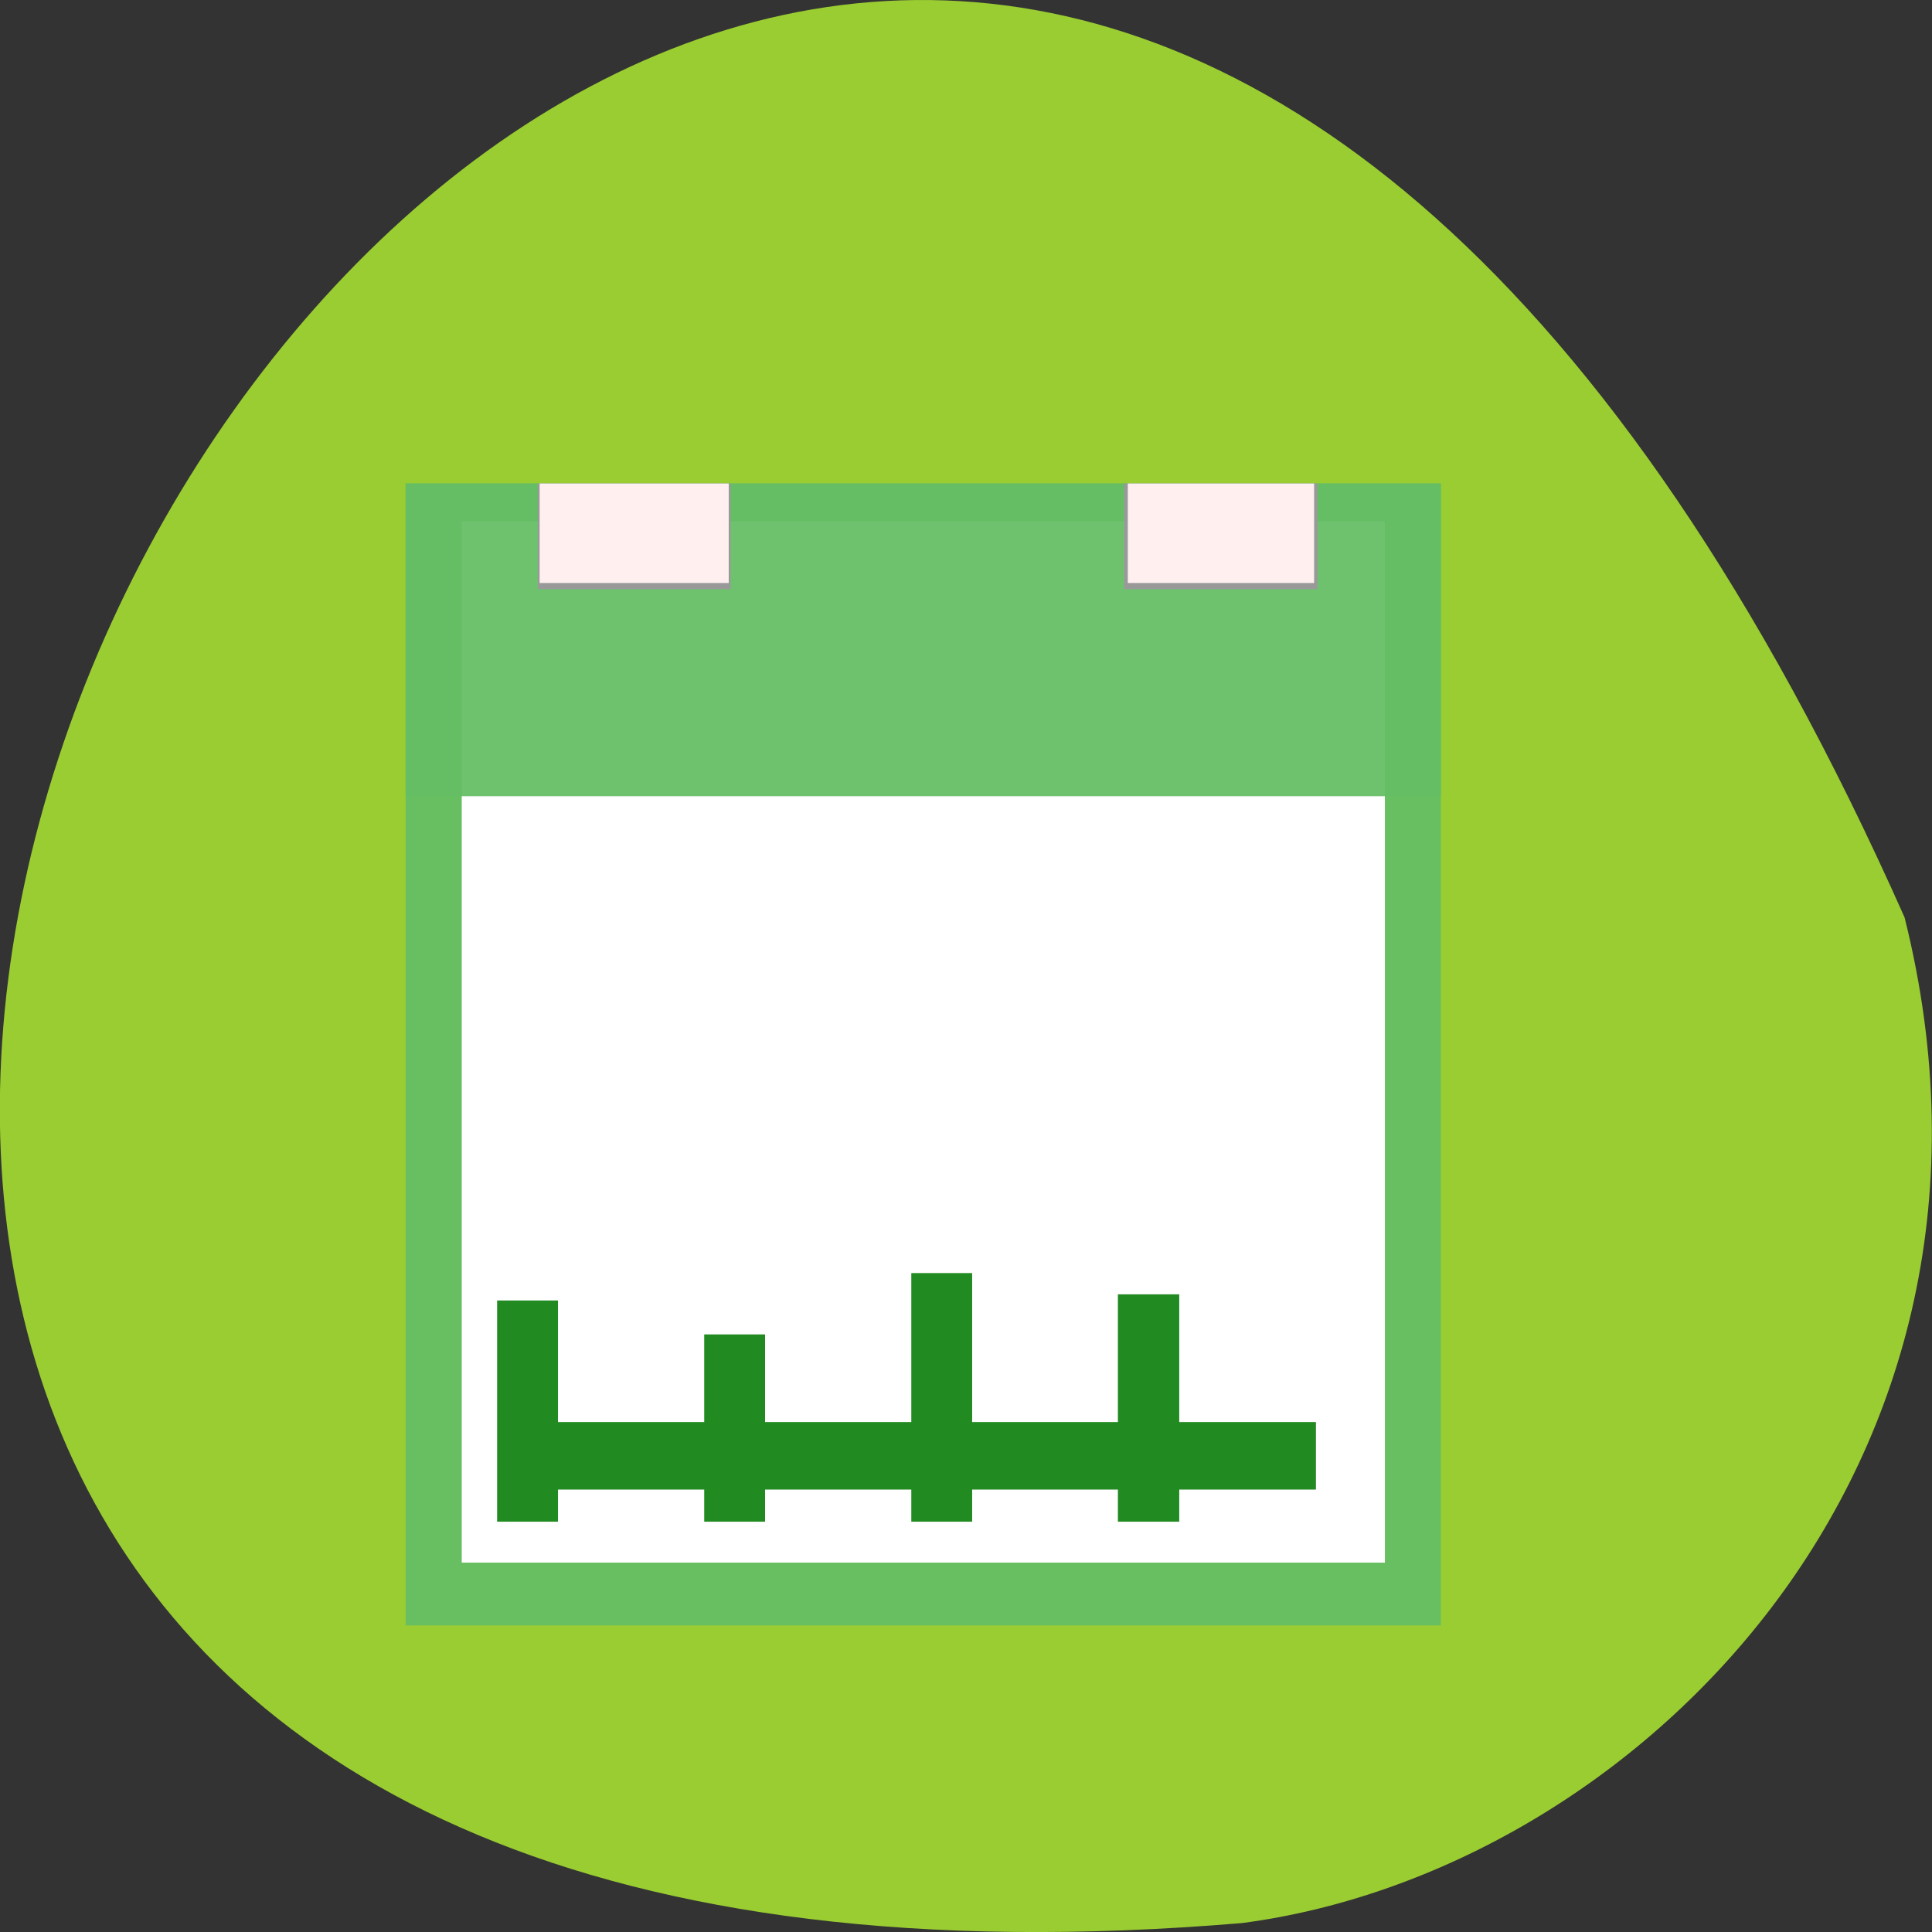 <svg xmlns="http://www.w3.org/2000/svg" viewBox="0 0 16 16" xmlns:xlink="http://www.w3.org/1999/xlink"><rect x="0" y="0" width="16" height="16" fill="#333333" stroke="none"/><defs><linearGradient id="0" gradientUnits="userSpaceOnUse" x1="15.932" y1="4.54" x2="15.807" y2="13.253" gradientTransform="matrix(0.061 0 0 0.059 5.158 4.989)"><stop style="stop-color:#ffefef"/><stop offset="1" style="stop-color:#ffefef;stop-opacity:0"/></linearGradient><linearGradient id="1" gradientUnits="userSpaceOnUse" x1="15.932" y1="4.54" x2="15.807" y2="13.253" gradientTransform="matrix(0.06 0 0 0.059 6.232 4.989)" xlink:href="#0"/></defs><path d="m 15.773 7.598 c -9.641 -21.688 -26.969 10.133 -5.488 8.328 c 3.234 -0.422 6.629 -3.766 5.488 -8.328" style="fill:#9acd31"/><path d="m 3.359 4.004 h 8.574 v 9.457 h -8.574" style="fill:#64be64;fill-opacity:0.937"/><path d="m 3.824 4.316 h 7.645 v 8.625 h -7.645" style="fill:#fff"/><path d="m 3.359 4.004 h 8.574 v 2.59 h -8.574" style="fill:#64be64;fill-opacity:0.937"/><g style="fill:#999"><path d="m 4.453 4.004 h 1.598 v 0.875 h -1.598"/><path d="m 9.309 4.004 h 1.602 v 0.875 h -1.602"/></g><path d="m 4.469 4.004 h 1.566 v 0.824 h -1.566" style="fill:url(#0)"/><path d="m 9.34 4.004 h 1.543 v 0.824 h -1.543" style="fill:url(#1)"/><g style="fill:#218b21"><path d="m 4.195 11.777 h 6.703 v 0.559 h -6.703"/><path d="m 4.117 12.602 v -1.832 h 0.504 v 1.832"/><path d="m 5.832 12.602 v -1.551 h 0.504 v 1.551"/><path d="m 7.547 12.602 v -2.059 h 0.504 v 2.059"/><path d="m 9.258 12.602 v -1.883 h 0.508 v 1.883"/></g></svg>